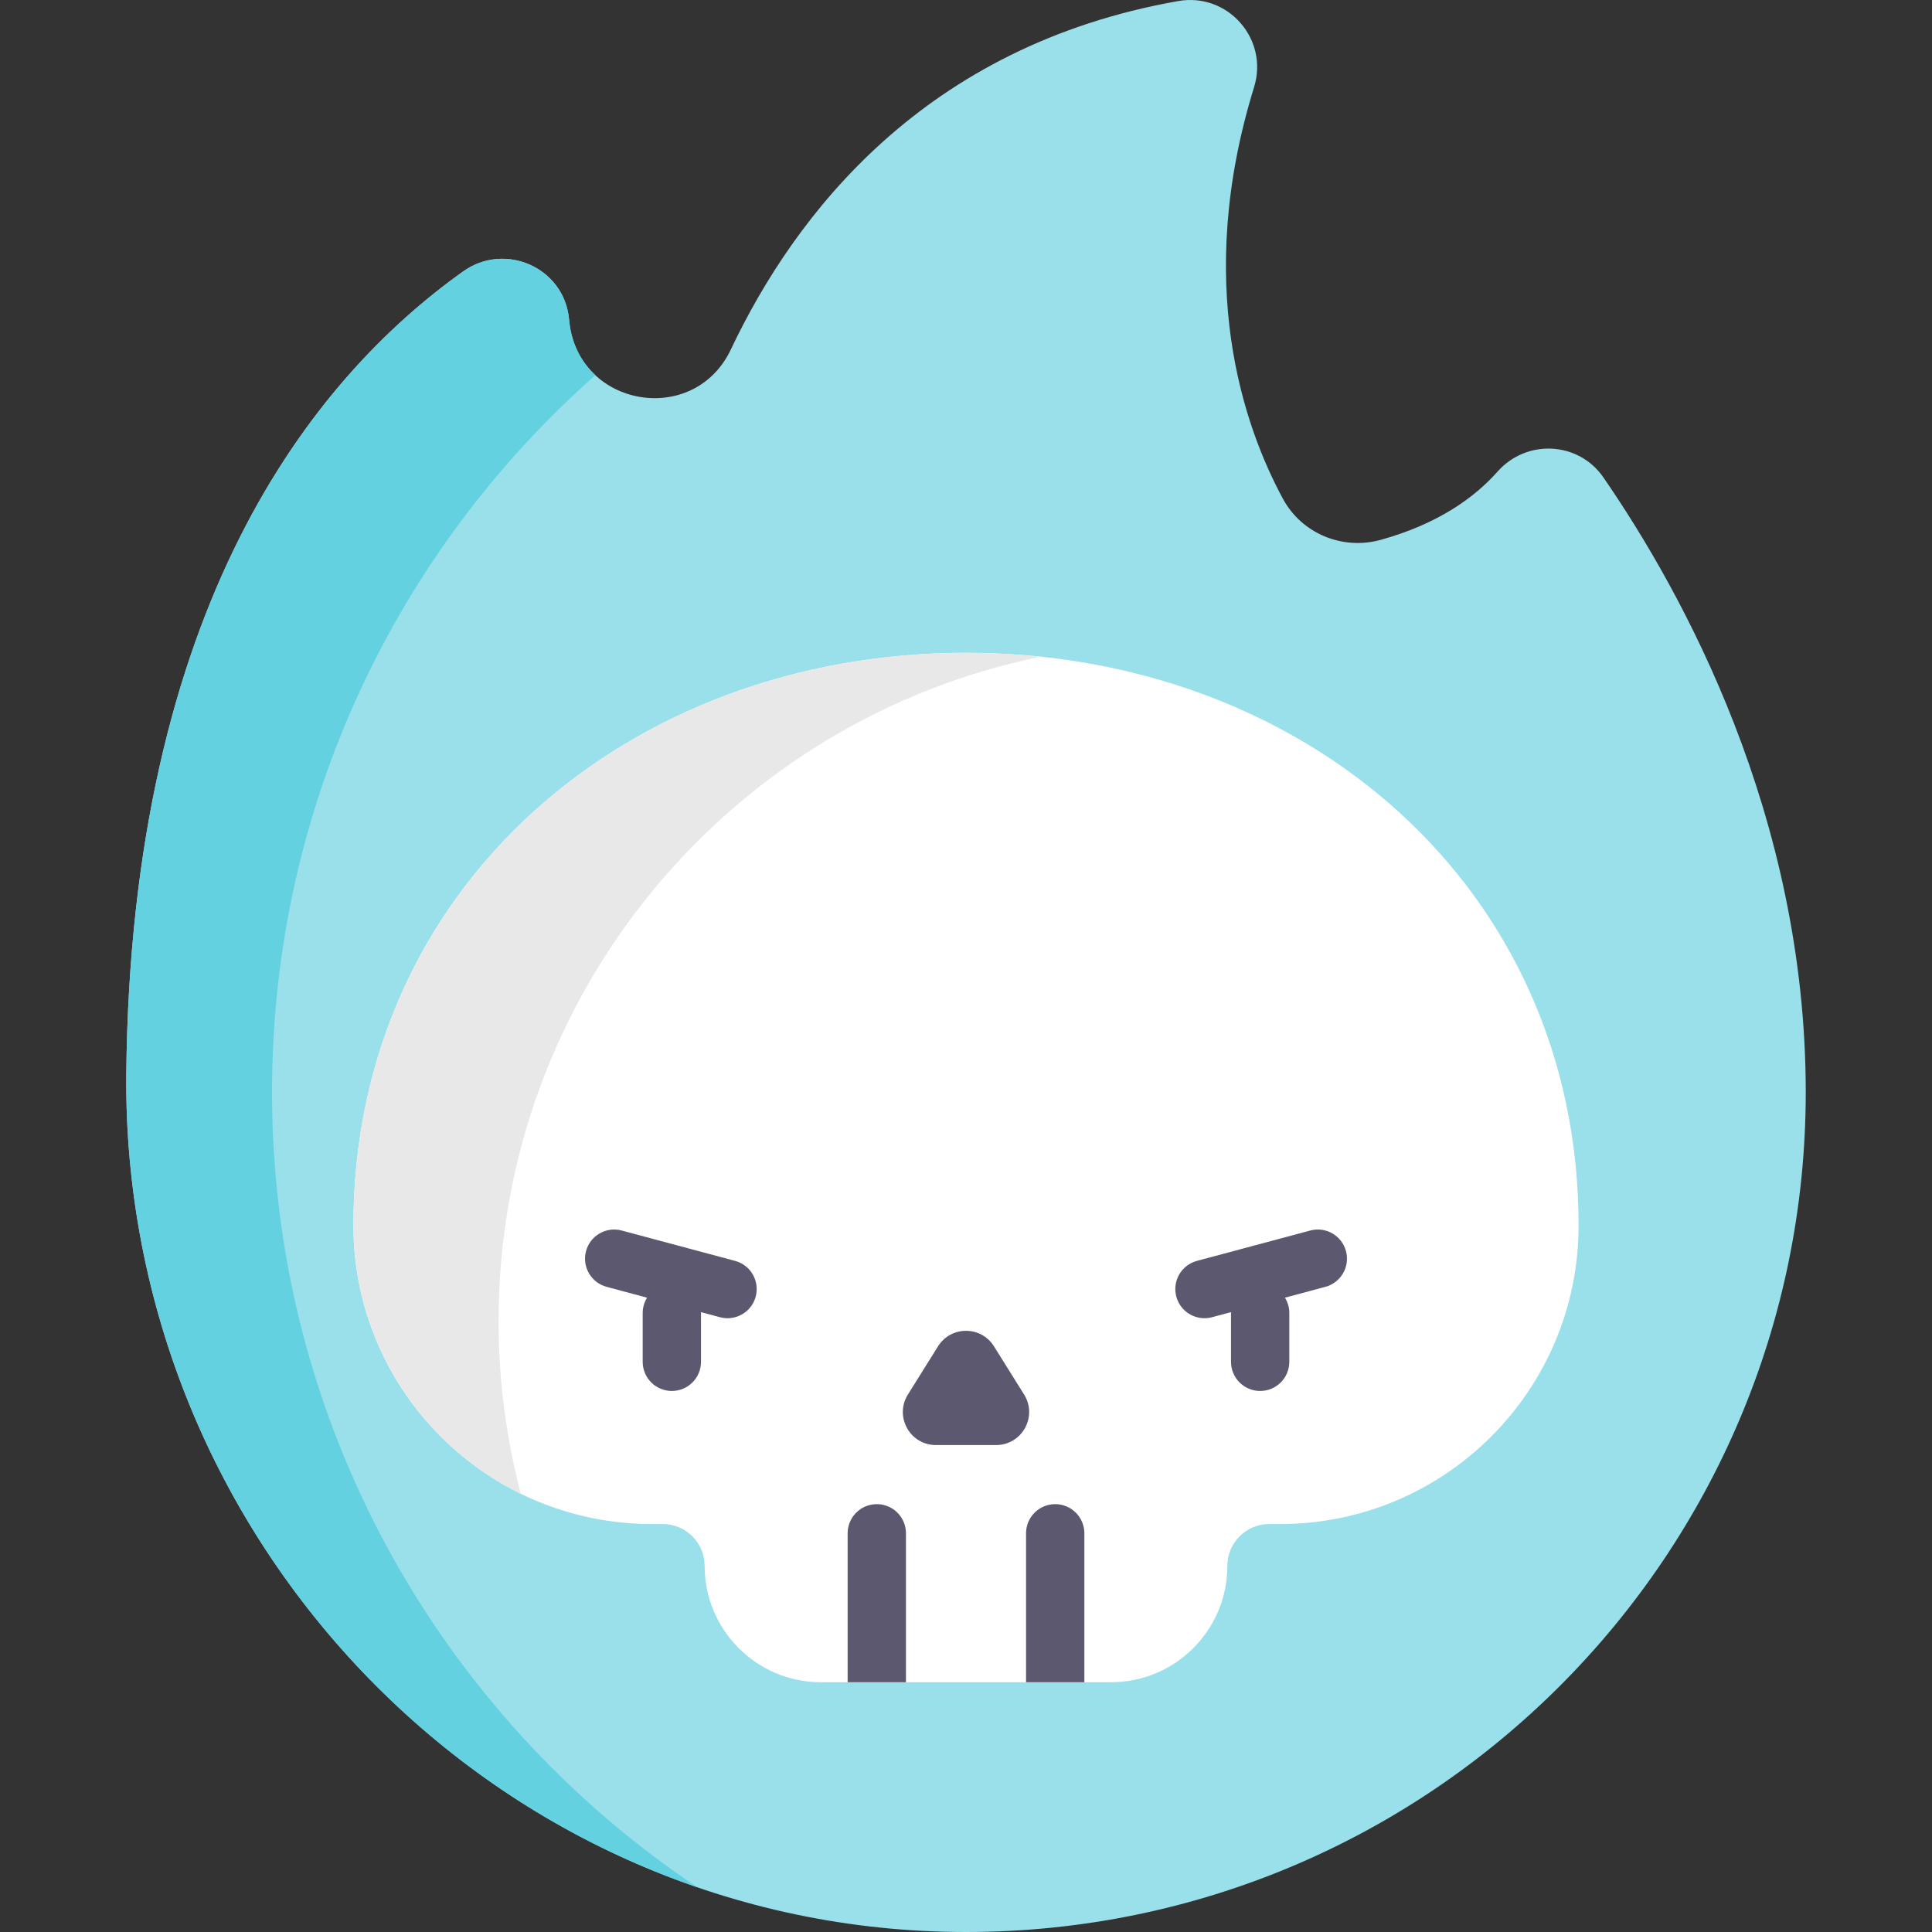 <svg id="Capa_1" enable-background="new 0 0 497 497" height="512" viewBox="0 0 497 497" width="512" xmlns="http://www.w3.org/2000/svg"><rect x="0" y="0" width="497" height="497" fill="#333333" stroke="none"/><g><path d="m303.094.273c-65.339 11.505-98.609 54.859-115.086 89.631-9.445 19.932-39.076 14.942-41.539-6.976-.038-.335-.074-.668-.108-1-1.355-13.128-16.466-19.77-27.212-12.109-39.104 27.88-85.457 86.222-86.66 206.355-1.206 120.469 95.552 220.838 216.027 220.826 119.299-.012 216.006-96.727 216.006-216.029 0-71.117-31.578-128.45-52.041-158.137-6.409-9.298-19.755-9.963-27.248-1.514-5.935 6.692-15.29 13.444-30.006 17.542-9.855 2.745-20.346-1.574-25.21-10.574-10.046-18.589-22.997-55.416-7.411-105.867 3.826-12.383-6.747-24.396-19.512-22.148z" fill="#9ae0eb"/><path d="m69.981 280.894c0-73.417 32.173-139.31 83.176-184.383-3.523-3.275-6.043-7.842-6.688-13.584-.038-.335-.073-.668-.108-1-1.355-13.128-16.466-19.77-27.212-12.109-39.104 27.879-85.457 86.222-86.66 206.355-.964 96.262 60.626 179.683 146.881 209.318-65.955-44.124-109.389-119.284-109.389-204.597z" fill="#64d1e1"/><path d="m248.5 167.93c-87.033 0-157.587 60.295-157.587 147.328 0 42.413 34.383 76.796 76.796 76.796h2.788c5.95 0 10.773 4.823 10.773 10.773 0 16.524 13.395 29.919 29.919 29.919h74.621c16.524 0 29.919-13.395 29.919-29.919 0-5.95 4.823-10.773 10.773-10.773h2.788c42.413 0 76.796-34.383 76.796-76.796.001-87.033-70.553-147.328-157.586-147.328z" fill="#fff"/><path d="m263.448 358.747-7.747-12.405c-3.325-5.324-11.078-5.324-14.402 0l-7.747 12.405c-3.531 5.655.534 12.987 7.201 12.987h15.493c6.668 0 10.733-7.332 7.202-12.987z" fill="#5c586f"/><g fill="#5c586f"><path d="m233.053 432.747v-38.312c0-4.142-3.357-7.5-7.5-7.5s-7.5 3.358-7.5 7.5v38.312z"/><path d="m278.947 432.747v-38.312c0-4.142-3.357-7.5-7.5-7.5s-7.5 3.358-7.5 7.5v38.312z"/><path d="m189.097 324.36-29.16-7.813c-4.003-1.071-8.114 1.302-9.186 5.304-1.072 4.001 1.302 8.113 5.303 9.186l10.401 2.787c-.709 1.145-1.125 2.491-1.125 3.937v12.561c0 4.142 3.357 7.5 7.5 7.5s7.5-3.358 7.5-7.5v-12.562c0-.075-.009-.148-.011-.223l4.896 1.312c.65.174 1.304.257 1.946.257 3.312 0 6.342-2.21 7.239-5.561 1.072-4.001-1.302-8.113-5.303-9.185z"/><path d="m346.249 321.85c-1.071-4.001-5.185-6.375-9.186-5.304l-29.16 7.813c-4.001 1.072-6.375 5.185-5.303 9.186.897 3.351 3.928 5.561 7.239 5.561.643 0 1.296-.083 1.946-.257l4.896-1.312c-.002.075-.011.147-.011.223v12.561c0 4.142 3.357 7.5 7.5 7.5s7.5-3.358 7.5-7.5v-12.561c0-1.446-.416-2.792-1.125-3.937l10.401-2.787c4.001-1.073 6.375-5.185 5.303-9.186z"/></g><path d="m128.254 339.846c0-84.368 59.908-154.741 139.505-170.908-6.313-.663-12.738-1.008-19.258-1.008-87.033 0-157.587 60.295-157.587 147.328 0 30.305 17.559 56.501 43.053 68.993-3.723-14.178-5.713-29.058-5.713-44.405z" fill="#e8e8e8"/></g></svg>